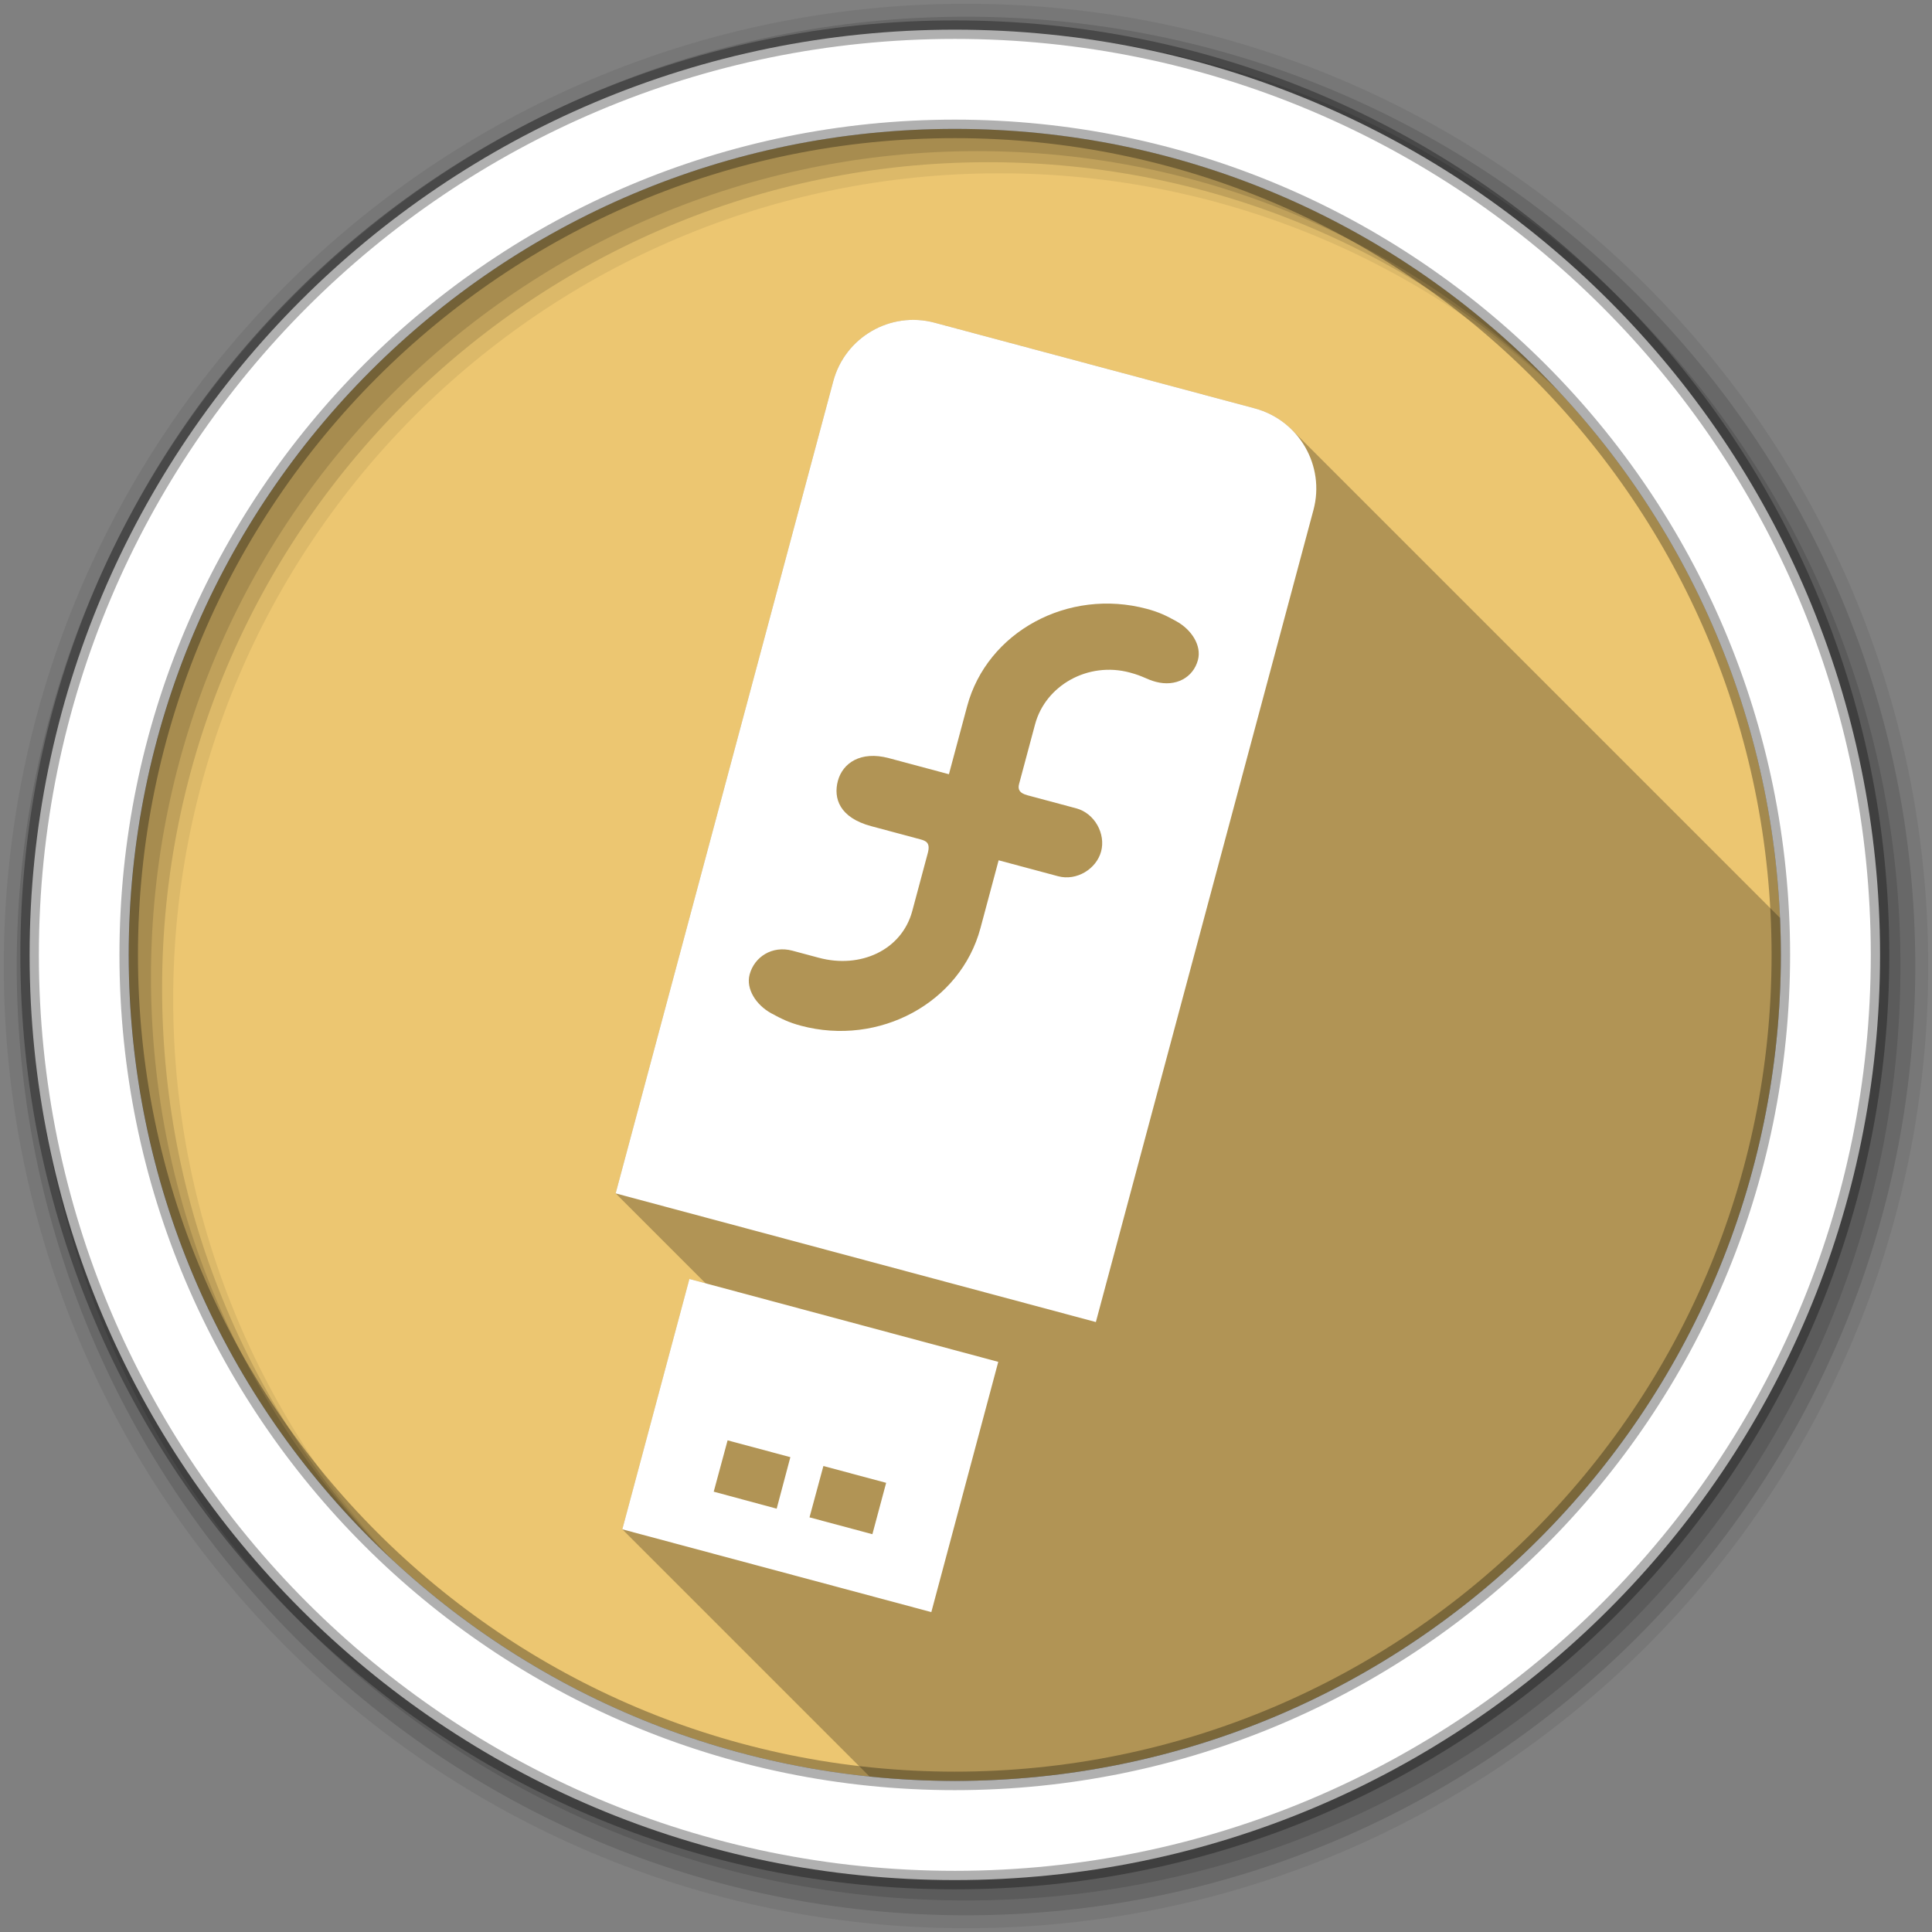 <svg viewBox="0 0 512 512" xmlns="http://www.w3.org/2000/svg">
 <rect x="0" y="0" width="512" height="512" fill="#808080" stroke="none"/>
 <path d="m471.95 253.05c0 120.9-98.01 218.91-218.91 218.91-120.9 0-218.91-98.01-218.91-218.91 0-120.9 98.01-218.91 218.91-218.91 120.9 0 218.91 98.01 218.91 218.91" fill="#ecc671" fill-rule="evenodd"/>
 <path d="m256 1c-140.83 0-255 114.17-255 255 0 140.83 114.17 255 255 255 140.83 0 255-114.17 255-255 0-140.83-114.17-255-255-255m8.827 44.931c120.9 0 218.9 98 218.9 218.9 0 120.9-98 218.9-218.9 218.9-120.9 0-218.93-98-218.93-218.9 0-120.9 98.03-218.9 218.93-218.9" fill-opacity=".067" fill-rule="evenodd"/>
 <g fill-opacity=".129" fill-rule="evenodd">
  <path d="m256 4.43c-138.94 0-251.57 112.63-251.57 251.57 0 138.94 112.63 251.57 251.57 251.57 138.94 0 251.57-112.63 251.57-251.57 0-138.94-112.63-251.57-251.57-251.57m5.885 38.556c120.9 0 218.9 98 218.9 218.9 0 120.9-98 218.9-218.9 218.9-120.9 0-218.93-98-218.93-218.9 0-120.9 98.03-218.9 218.93-218.9"/>
  <path d="m256 8.36c-136.77 0-247.64 110.87-247.64 247.64 0 136.77 110.87 247.64 247.64 247.64 136.77 0 247.64-110.87 247.64-247.64 0-136.77-110.87-247.64-247.64-247.64m2.942 31.691c120.9 0 218.9 98 218.9 218.9 0 120.9-98 218.9-218.9 218.9-120.9 0-218.93-98-218.93-218.9 0-120.9 98.03-218.9 218.93-218.9"/>
 </g>
 <path d="m253.04 7.86c-135.42 0-245.19 109.78-245.19 245.19 0 135.42 109.78 245.19 245.19 245.19 135.42 0 245.19-109.78 245.19-245.19 0-135.42-109.78-245.19-245.19-245.19m0 26.297c120.9 0 218.9 98 218.9 218.9 0 120.9-98 218.9-218.9 218.9-120.9 0-218.93-98-218.93-218.9 0-120.9 98.03-218.9 218.93-218.9z" fill="#ffffff" fill-rule="evenodd" stroke="#000000" stroke-opacity=".31" stroke-width="4.904"/>
 <path d="m242.21 84.78c-9.782-.093-18.752 6.417-21.385 16.264l-57.668 215.22 23.824 23.824-4.277-1.148-17.777 66.35 65.52 65.52c7.426.761 14.961 1.154 22.588 1.154 120.9 0 218.91-98.01 218.91-218.91 0-3.288-.085-6.556-.229-9.809l-129.34-129.34c-2.634-2.634-5.971-4.635-9.824-5.674l-84.86-22.705c-1.832-.491-3.671-.735-5.482-.752" opacity=".25"/>
 <path d="m332.55 108.23l-84.86-22.705c-11.726-3.142-23.748 3.842-26.868 15.512l-57.668 215.22 127.26 34.1 57.668-215.22c3.135-11.7-3.82-23.746-15.534-26.906m-28.63 53.12c3.168.849 5.132 1.781 7.851 3.301 3.975 2.194 6.729 6.4 5.695 10.261-1.244 4.644-5.841 7.202-11.187 5.77-2.529-.678-3.153-1.46-6.879-2.458-11.01-2.95-22.314 3.348-25.1 13.753l-4.23 15.787c-.396 1.476.13 2.429 2.209 2.986l12.949 3.47c4.887 1.31 7.829 6.761 6.585 11.405s-6.482 7.904-11.405 6.585l-15.757-4.222-4.821 17.99c-5.284 19.72-26.768 31.424-47.622 25.836-3.168-.849-5.123-1.817-7.851-3.301-3.975-2.194-6.722-6.427-5.695-10.261 1.254-4.68 5.986-7.746 11.333-6.313l7.03 1.885c10.972 2.94 21.914-1.996 24.73-12.364l4.125-15.394c.736-2.745-.483-3.235-2.031-3.65l-12.949-3.47c-8.443-2.262-10.08-7.404-8.849-12.01 1.254-4.68 5.994-8.03 13.518-6.02l15.908 4.262 4.829-18.02c5.284-19.72 26.76-31.394 47.614-25.806m-121.22 177.58l-17.778 66.35 81.892 21.943 17.739-66.32-81.85-21.965m10.12 42.764l16.632 4.457-3.626 13.652-16.684-4.503 3.678-13.605m25.386 6.802l16.632 4.457-3.648 13.614-16.662-4.465 3.678-13.605" fill="#ffffff"/>
</svg>
